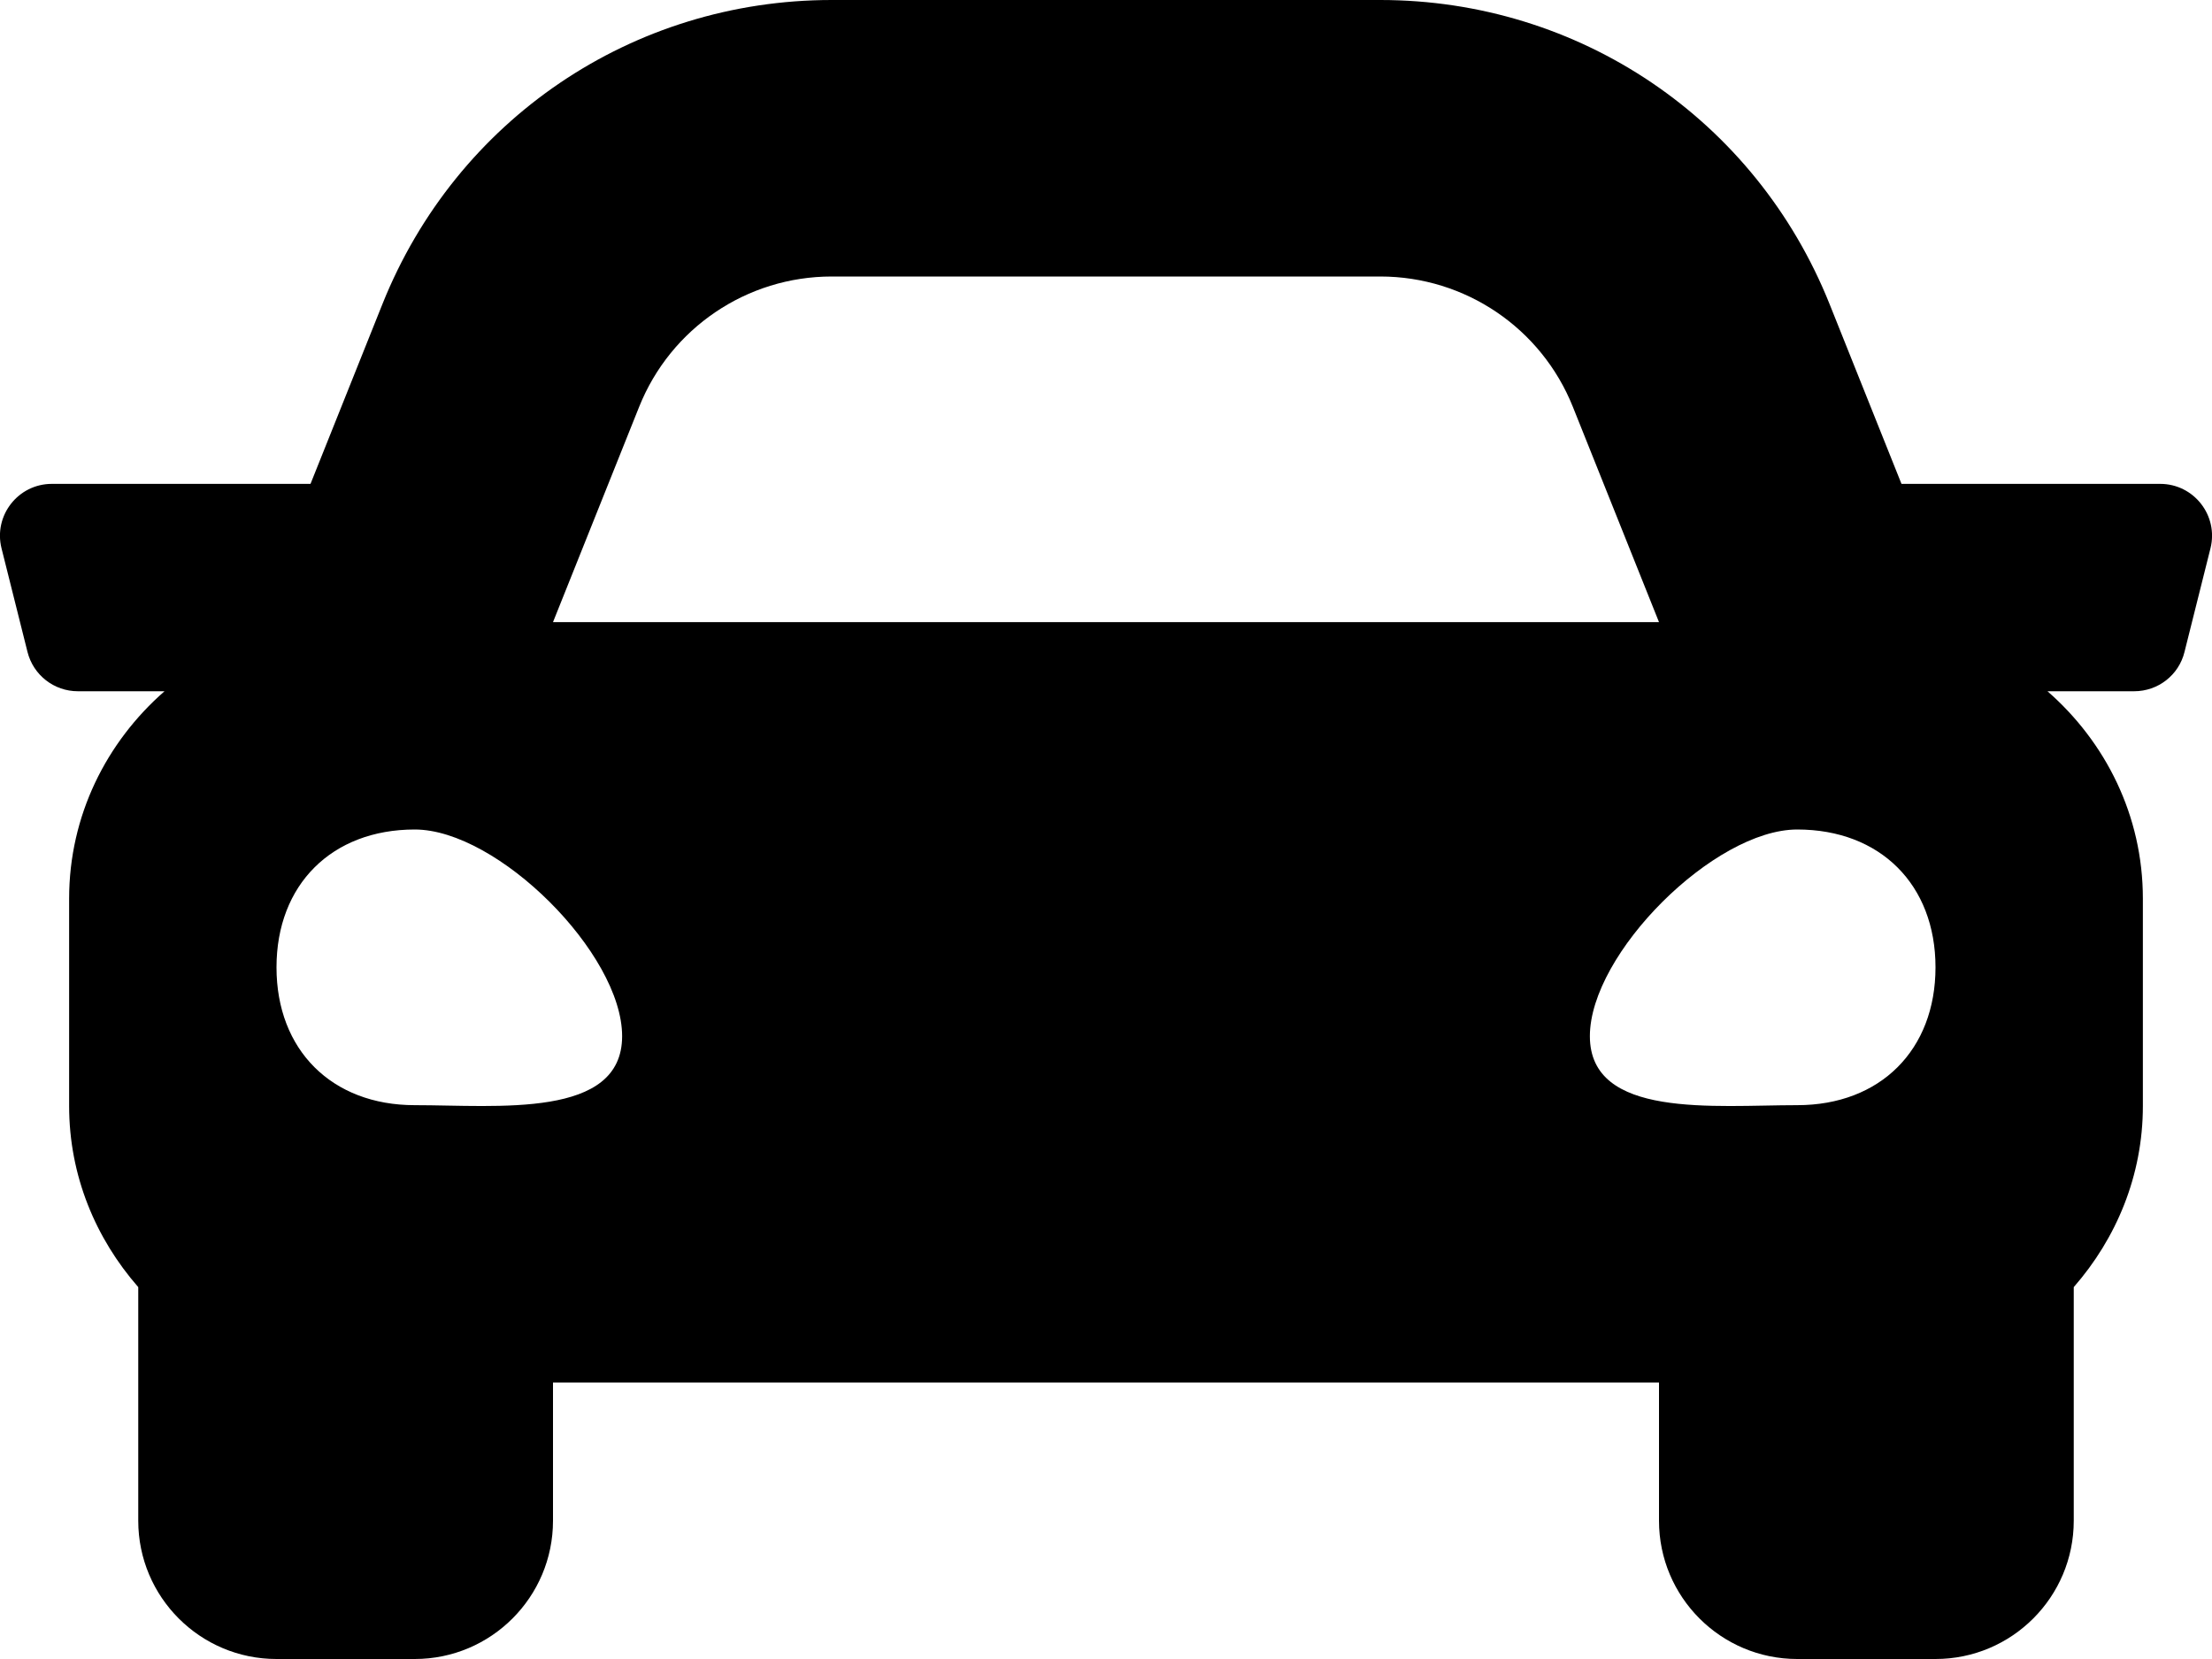 <svg width="16" height="12" viewBox="0 0 16 12" fill="none" xmlns="http://www.w3.org/2000/svg">
<path d="M15.625 3.5H13.754L13.234 2.2C12.699 0.863 11.424 0 9.984 0H6.016C4.576 0 3.301 0.863 2.766 2.2L2.246 3.5H0.375C0.131 3.5 -0.048 3.729 0.011 3.966L0.199 4.716C0.241 4.883 0.391 5 0.563 5H1.19C0.77 5.367 0.5 5.899 0.5 6.5V8C0.5 8.504 0.692 8.958 1 9.31V11C1 11.552 1.448 12 2 12H3C3.552 12 4 11.552 4 11V10H12V11C12 11.552 12.448 12 13 12H14C14.552 12 15 11.552 15 11V9.31C15.307 8.959 15.5 8.504 15.5 8V6.5C15.5 5.899 15.23 5.367 14.81 5H15.437C15.61 5 15.76 4.883 15.801 4.716L15.989 3.966C16.048 3.729 15.869 3.5 15.625 3.5ZM4.623 2.943C4.851 2.373 5.402 2 6.016 2H9.984C10.598 2 11.149 2.373 11.377 2.943L12 4.5H4L4.623 2.943ZM3 7.994C2.4 7.994 2 7.595 2 6.997C2 6.399 2.4 6 3 6C3.6 6 4.5 6.897 4.5 7.495C4.5 8.093 3.6 7.994 3 7.994ZM13 7.994C12.4 7.994 11.5 8.093 11.5 7.495C11.5 6.897 12.4 6 13 6C13.6 6 14 6.399 14 6.997C14 7.595 13.6 7.994 13 7.994Z" fill="black"/>
</svg>
